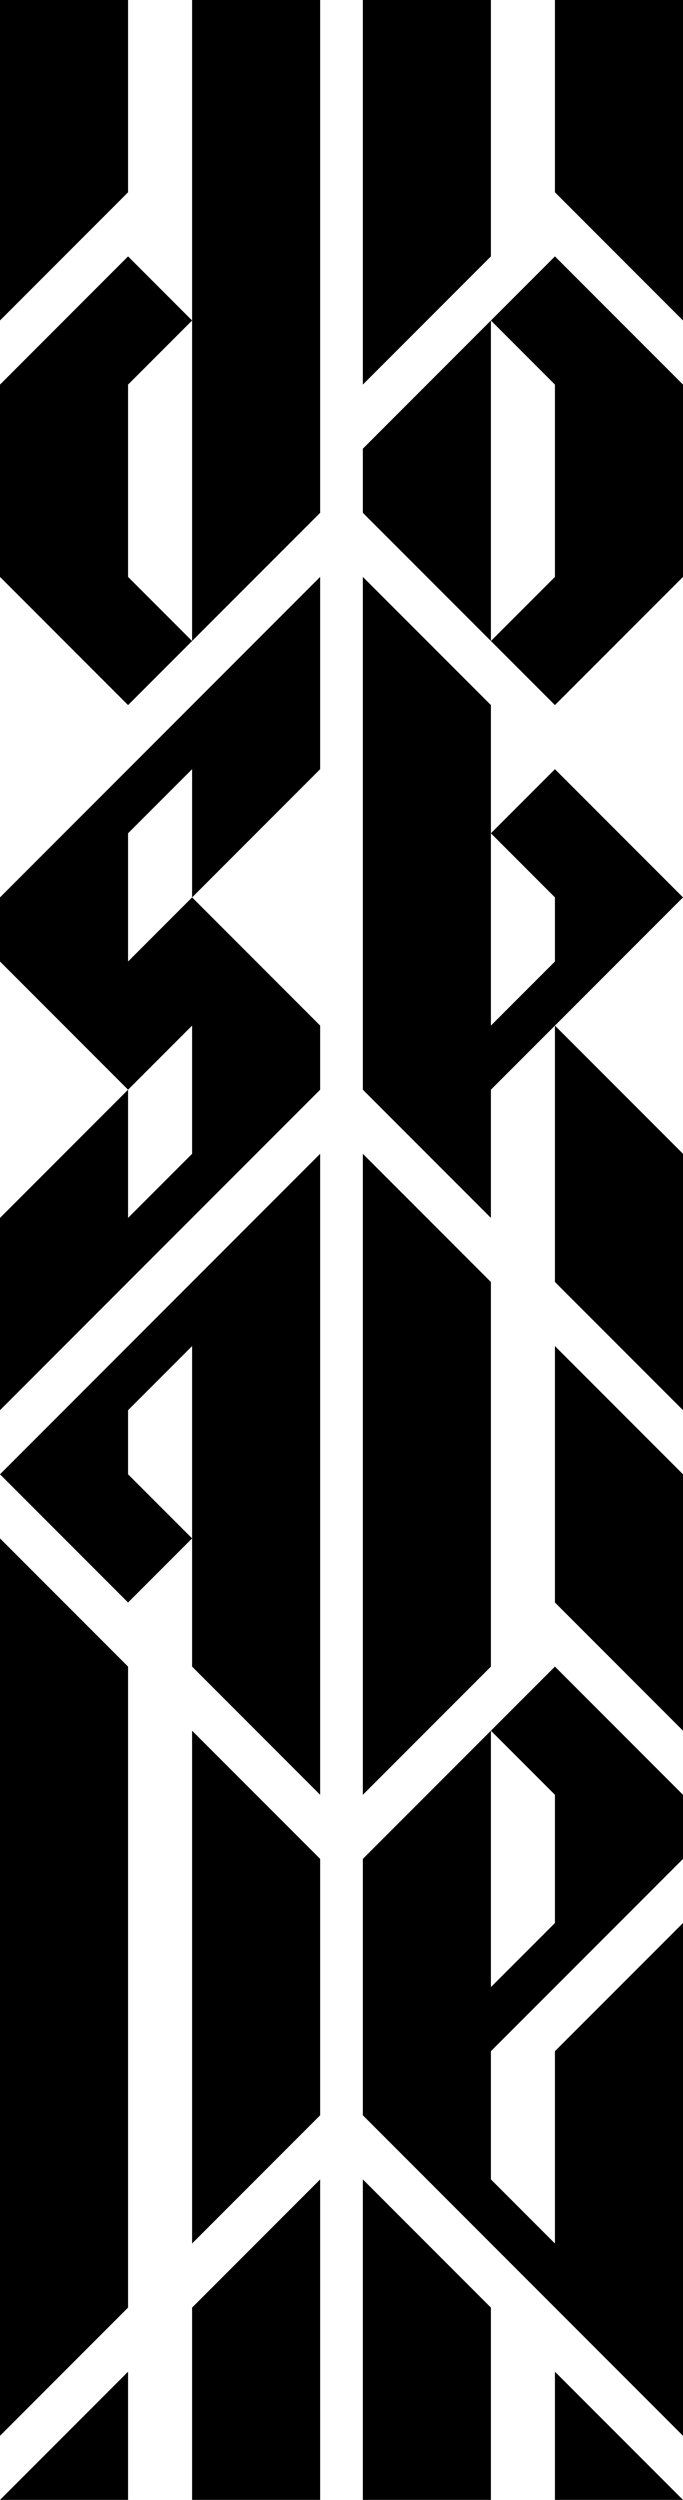 <svg xmlns="http://www.w3.org/2000/svg" viewBox="0 0 160 585">
  <!-- d -->
  <path d="M 75 0 h -30 v 150 l -15 -15 v -45 l 15 -15 l -15 -15 l -30 30 v 45 l 30 30 l 45 -45 z" fill="currentColor"
    stroke="none" />

  <!-- o -->
  <path d="M 115 75 l -30 30 v 15 l 30 30 v -75 l 15 -15 l 30 30 v 45 l -30 30 l -15 -15 l 15 -15 v -45 z"
    fill="currentColor" stroke="none" />
  <path d="M 85 0 v 90 l 30 -30 v -60 z" fill="currentColor" stroke="none" />
  <path d="M 130 0 v 45 l 30 30 v -75 z" fill="currentColor" stroke="none" />

  <!-- s -->
  <path
    d="M 0 330 l 75 -75 v -15 l -30 -30 l -15 15 v -30 l 15 -15 v 30 l 30 -30 v -45 l -75 75 v 15 l 30 30 l 15 -15 v 30 l -15 15 v -30 l -30 30 z"
    fill="currentColor" stroke="none" />

  <!-- k -->
  <path
    d="M 85 135 v 120 l 30 30 v -30 l 15 -15 v 60 l 30 30 v -60 l -30 -30 l 30 -30 l -30 -30 l -15 15 l 15 15 v 15 l -15 15 v -75 z"
    fill="currentColor" stroke="none" />

  <!-- a -->
  <path d="M 75 270 l -75 75 l 30 30 l 15 -15 l -15 -15 v -15 l 15 -15 v 75 l 30 30 z" fill="currentColor"
    stroke="none" />

  <!-- l -->
  <path d="M 85 270 v 150 l 30 -30 v -90 z" fill="currentColor" stroke="none" />

  <!-- l -->
  <path d="M 45 405 v 120 l 30 -30 v -60 z" fill="currentColor" stroke="none" />

  <!-- e -->
  <path
    d="M 115 405 l -30 30 v 60 l 75 75 v -120 l -30 30 v 45 l -15 -15 v -30 l 45 -45 v -15 l -30 -30 l -15 15 l 15 15 v 30 l -15 15 z"
    fill="currentColor" stroke="none" />

  <!-- top -->
  <path d="M 0 0 v 75 l 30 -30 v -45 z" fill="currentColor" stroke="none" />

  <!-- mid -->
  <path d="M 130 315 v 60 l 30 30 v -60 z" fill="currentColor" stroke="none" />

  <!-- bottom -->
  <path d="M 0 360 v 210 l 30 -30 v -150 z" fill="currentColor" stroke="none" />
  <path d="M 0 585 h 30 v -30 z" fill="currentColor" stroke="none" />
  <path d="M 45 585 h 30 v -75 l -30 30 z" fill="currentColor" stroke="none" />
  <path d="M 85 585 h 30 v -45 l -30 -30 z" fill="currentColor" stroke="none" />
  <path d="M 130 585 h 30 l -30 -30 z" fill="currentColor" stroke="none" />
</svg>
